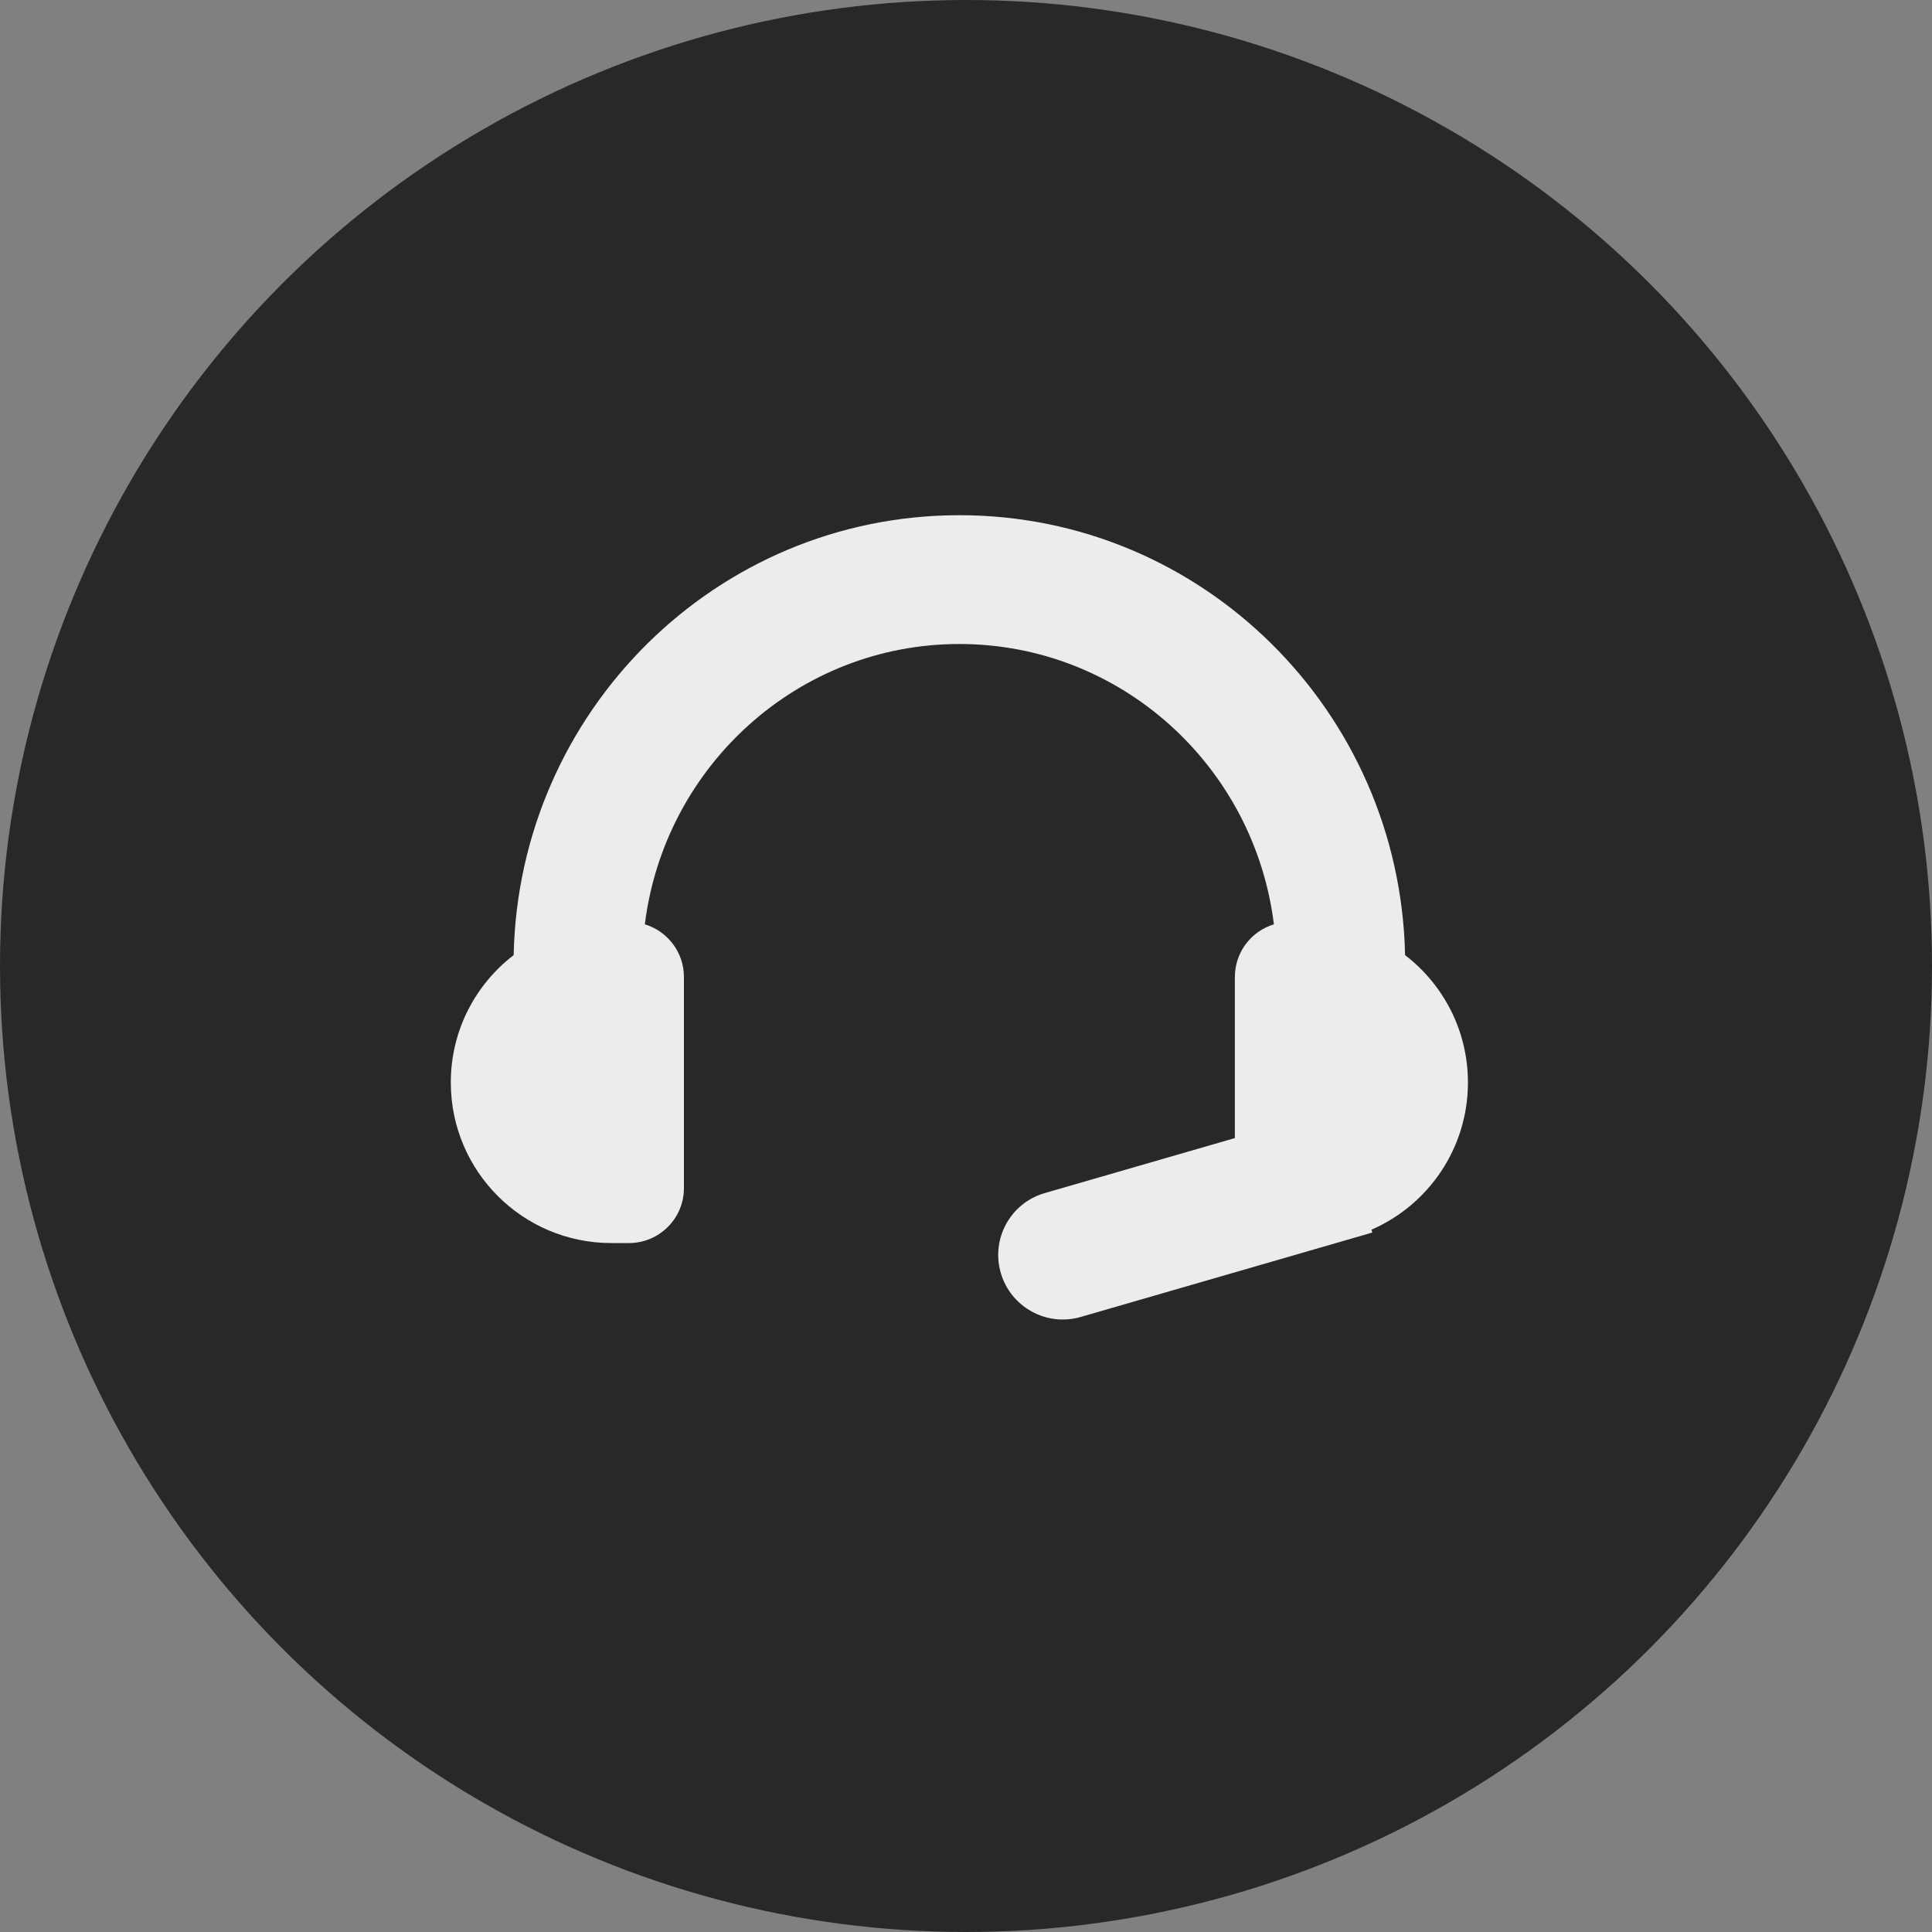 <svg width="30" height="30" viewBox="0 0 30 30" fill="none" xmlns="http://www.w3.org/2000/svg">
<rect x="0" y="0" width="30" height="30" fill="#808080" stroke="none"/>
<circle cx="15" cy="15" r="15" fill="#282828"/>
<path fill-rule="evenodd" clip-rule="evenodd" d="M14.897 10C12.397 10 10.319 11.892 10.013 14.353C10.364 14.459 10.62 14.785 10.62 15.17V18.449C10.62 18.92 10.238 19.302 9.766 19.302H9.492C8.116 19.302 7 18.186 7 16.809C7 16.003 7.382 15.287 7.976 14.831C8.055 11.054 11.114 8 14.897 8C18.68 8 21.739 11.054 21.818 14.831C22.412 15.287 22.794 16.003 22.794 16.809C22.794 17.832 22.178 18.711 21.296 19.095L21.309 19.139L16.78 20.45C16.25 20.603 15.695 20.297 15.54 19.766C15.386 19.236 15.69 18.681 16.22 18.527L19.175 17.672V15.17C19.175 14.785 19.43 14.459 19.781 14.353C19.476 11.892 17.398 10 14.897 10Z" fill="#ECECEC"/>
</svg>
